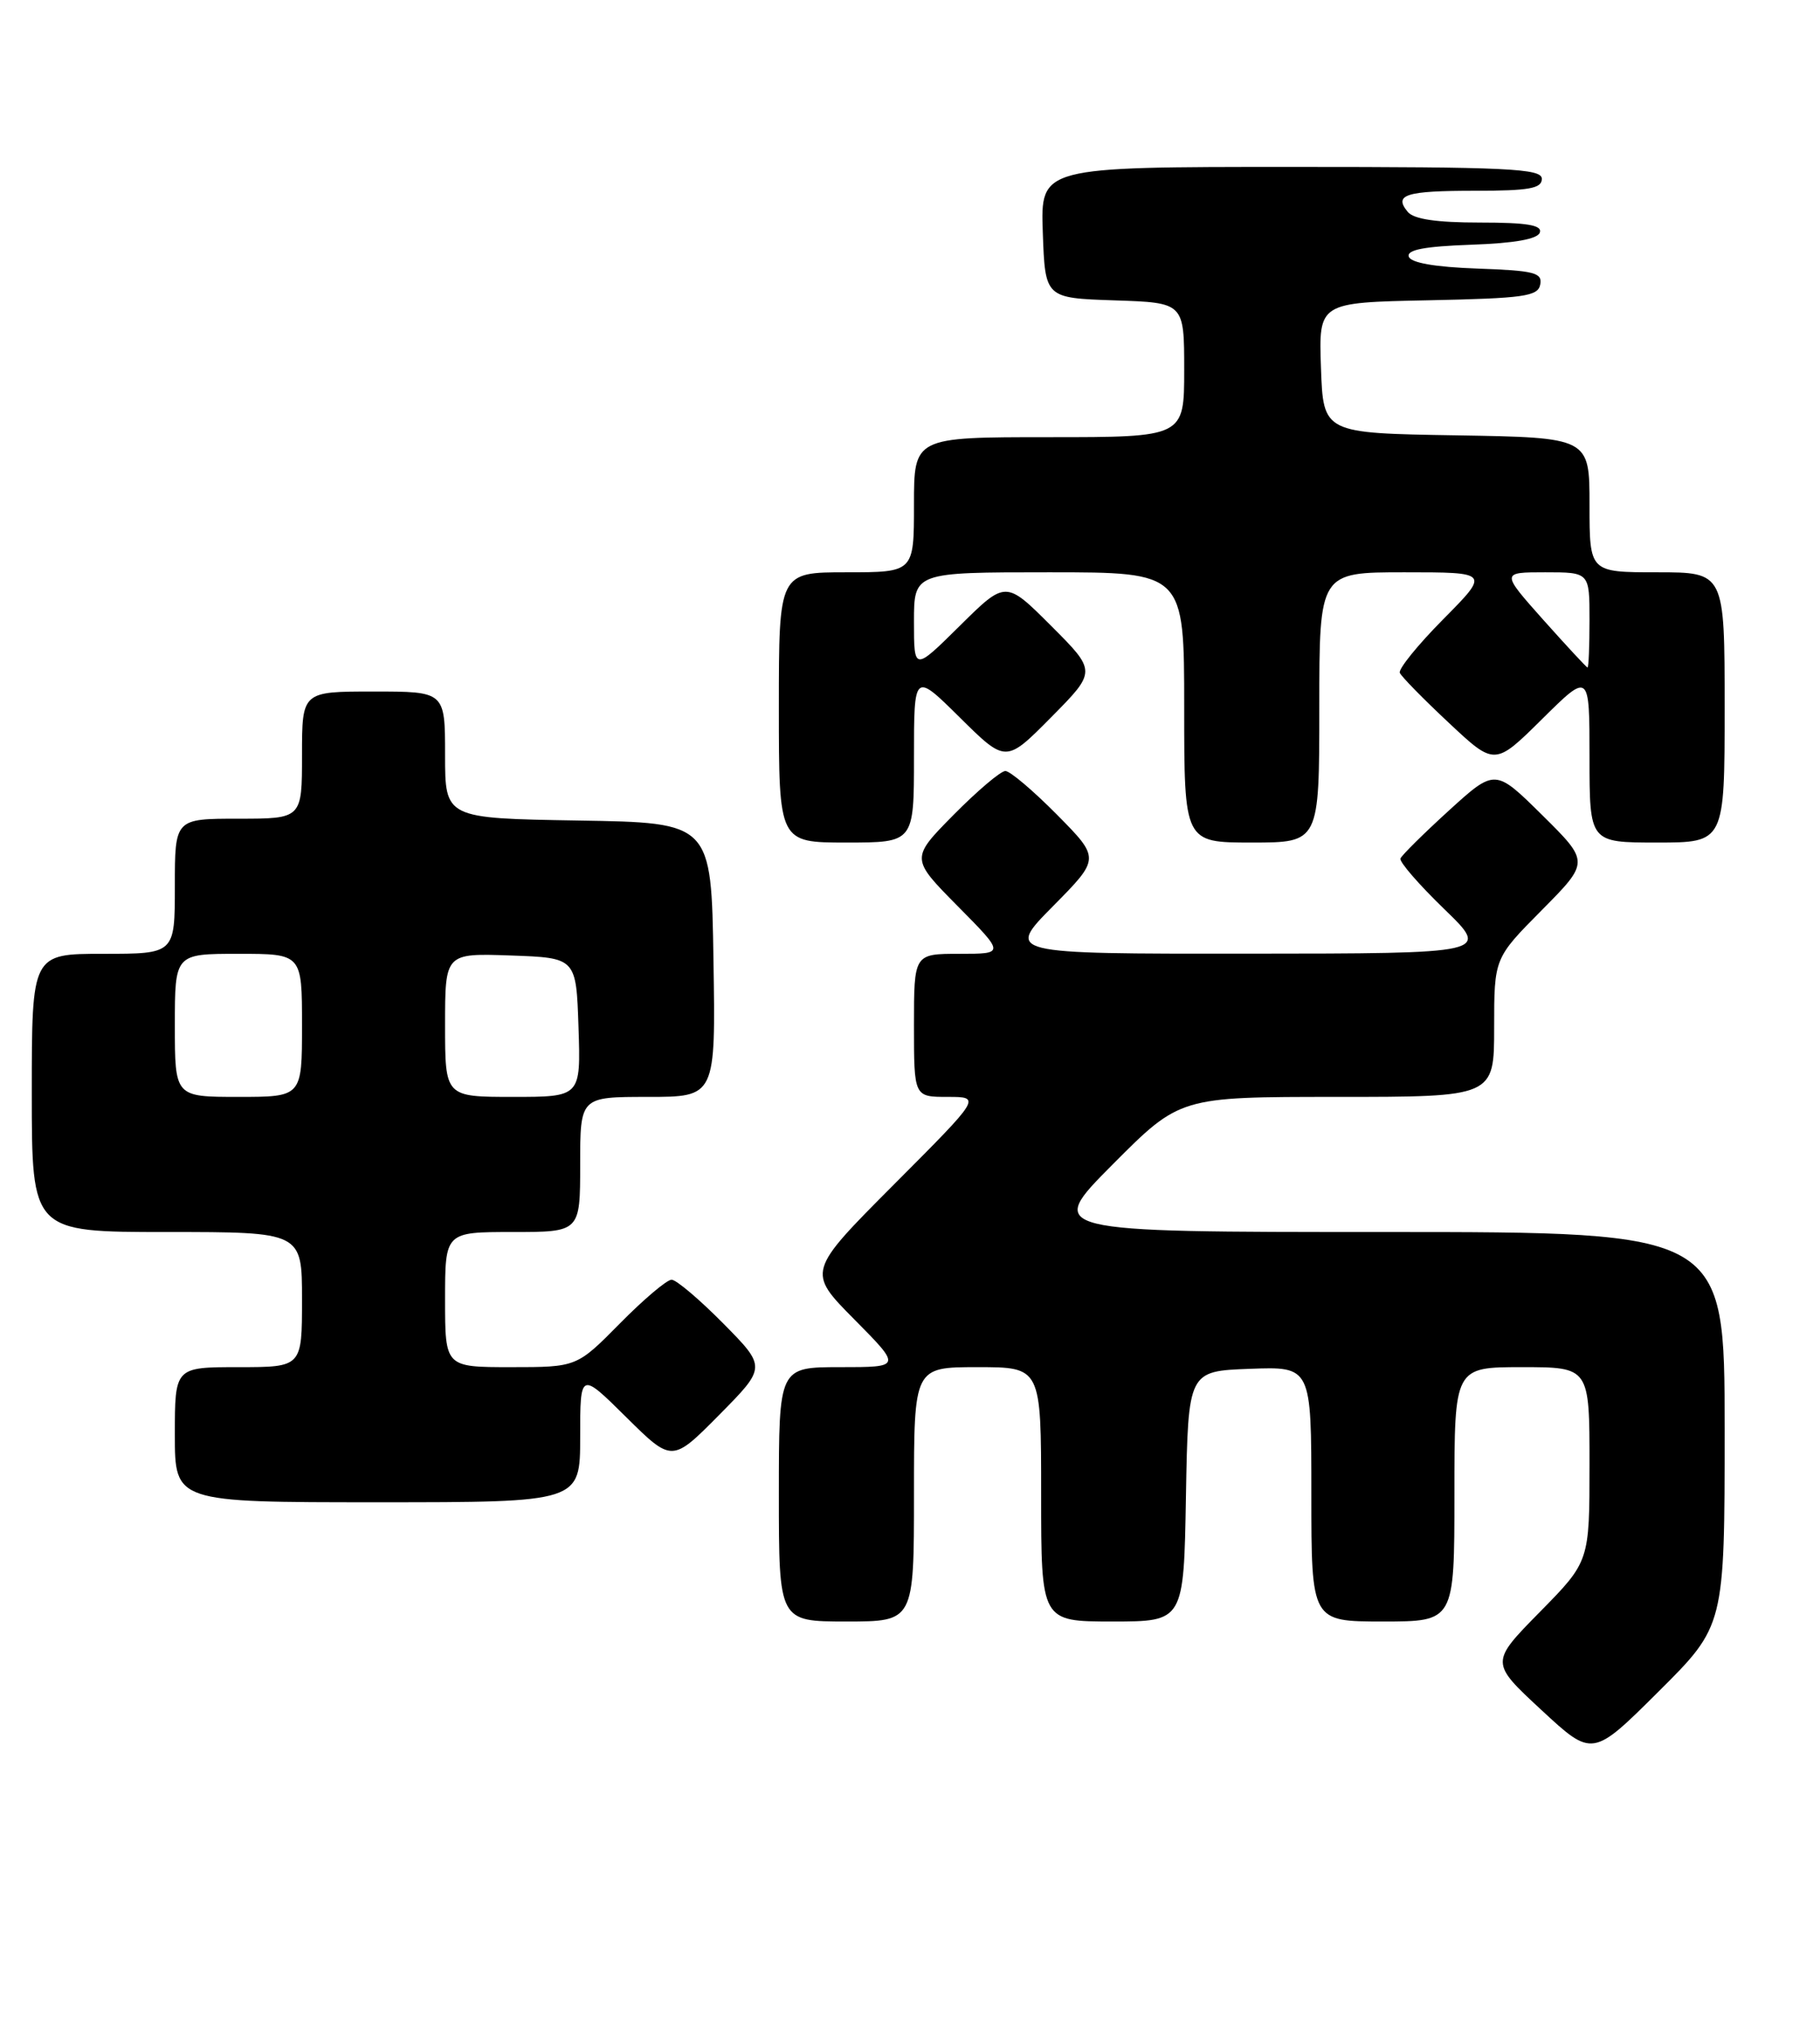 <?xml version="1.0" encoding="UTF-8" standalone="no"?>
<!DOCTYPE svg PUBLIC "-//W3C//DTD SVG 1.1//EN" "http://www.w3.org/Graphics/SVG/1.1/DTD/svg11.dtd" >
<svg xmlns="http://www.w3.org/2000/svg" xmlns:xlink="http://www.w3.org/1999/xlink" version="1.1" viewBox="0 0 229 256">
 <g >
 <path fill="currentColor"
d=" M 217.00 179.77 C 217.00 155.00 217.00 155.00 174.27 155.00 C 131.54 155.00 131.54 155.00 140.00 146.50 C 148.46 138.00 148.46 138.00 168.23 138.00 C 188.00 138.00 188.00 138.00 188.00 129.28 C 188.00 120.55 188.00 120.55 194.00 114.50 C 200.00 108.44 200.00 108.44 194.06 102.56 C 188.12 96.69 188.12 96.69 182.31 101.97 C 179.12 104.88 176.37 107.60 176.21 108.01 C 176.05 108.42 178.52 111.27 181.71 114.36 C 187.50 119.96 187.50 119.96 157.03 119.98 C 126.56 120.00 126.56 120.00 132.50 114.00 C 138.43 108.00 138.43 108.00 133.00 102.50 C 130.01 99.48 127.09 97.00 126.50 97.00 C 125.91 97.00 122.99 99.48 120.00 102.50 C 114.57 108.00 114.57 108.00 120.50 114.00 C 126.44 120.00 126.44 120.00 120.72 120.00 C 115.00 120.00 115.00 120.00 115.00 129.00 C 115.00 138.00 115.00 138.00 119.23 138.00 C 123.47 138.00 123.47 138.00 112.51 148.99 C 101.55 159.99 101.55 159.99 107.49 165.99 C 113.44 172.00 113.44 172.00 105.72 172.00 C 98.00 172.00 98.00 172.00 98.00 188.00 C 98.00 204.00 98.00 204.00 106.50 204.00 C 115.00 204.00 115.00 204.00 115.00 188.00 C 115.00 172.00 115.00 172.00 123.00 172.00 C 131.00 172.00 131.00 172.00 131.00 188.00 C 131.00 204.00 131.00 204.00 139.97 204.00 C 148.95 204.00 148.95 204.00 149.22 188.25 C 149.50 172.50 149.50 172.50 157.25 172.21 C 165.00 171.92 165.00 171.92 165.00 187.96 C 165.00 204.00 165.00 204.00 174.00 204.00 C 183.00 204.00 183.00 204.00 183.00 188.00 C 183.00 172.00 183.00 172.00 191.50 172.00 C 200.00 172.00 200.00 172.00 200.00 184.22 C 200.00 196.45 200.00 196.45 193.75 202.80 C 187.50 209.16 187.50 209.16 193.93 215.12 C 200.37 221.09 200.37 221.09 208.68 212.82 C 217.00 204.54 217.00 204.54 217.00 179.77 Z  M 73.00 180.78 C 73.00 172.56 73.00 172.56 78.78 178.28 C 84.56 184.00 84.56 184.00 90.50 178.00 C 96.43 172.00 96.43 172.00 91.00 166.50 C 88.01 163.48 85.09 161.00 84.50 161.00 C 83.91 161.00 80.99 163.47 78.00 166.50 C 72.57 172.00 72.57 172.00 64.28 172.00 C 56.00 172.00 56.00 172.00 56.00 163.50 C 56.00 155.00 56.00 155.00 64.50 155.00 C 73.00 155.00 73.00 155.00 73.00 146.50 C 73.00 138.00 73.00 138.00 81.52 138.00 C 90.05 138.00 90.05 138.00 89.77 120.75 C 89.50 103.50 89.50 103.50 72.75 103.23 C 56.00 102.95 56.00 102.95 56.00 94.98 C 56.00 87.00 56.00 87.00 47.00 87.00 C 38.00 87.00 38.00 87.00 38.00 95.00 C 38.00 103.00 38.00 103.00 30.00 103.00 C 22.00 103.00 22.00 103.00 22.00 111.50 C 22.00 120.00 22.00 120.00 13.00 120.00 C 4.00 120.00 4.00 120.00 4.00 137.50 C 4.00 155.00 4.00 155.00 21.00 155.00 C 38.00 155.00 38.00 155.00 38.00 163.50 C 38.00 172.00 38.00 172.00 30.00 172.00 C 22.00 172.00 22.00 172.00 22.00 180.50 C 22.00 189.00 22.00 189.00 47.50 189.00 C 73.00 189.00 73.00 189.00 73.00 180.78 Z  M 115.00 95.28 C 115.00 84.56 115.00 84.56 120.78 90.28 C 126.56 96.00 126.56 96.00 132.27 90.23 C 137.98 84.46 137.98 84.46 132.26 78.74 C 126.54 73.02 126.54 73.02 120.77 78.73 C 115.00 84.44 115.00 84.44 115.00 78.22 C 115.00 72.00 115.00 72.00 132.00 72.00 C 149.00 72.00 149.00 72.00 149.00 89.00 C 149.00 106.00 149.00 106.00 157.50 106.00 C 166.00 106.00 166.00 106.00 166.00 89.00 C 166.00 72.00 166.00 72.00 176.72 72.00 C 187.44 72.00 187.44 72.00 181.60 77.90 C 178.39 81.14 175.93 84.18 176.13 84.65 C 176.33 85.12 179.10 87.95 182.29 90.93 C 188.08 96.36 188.08 96.36 194.04 90.46 C 200.00 84.56 200.00 84.56 200.00 95.28 C 200.00 106.00 200.00 106.00 208.50 106.00 C 217.00 106.00 217.00 106.00 217.00 89.00 C 217.00 72.00 217.00 72.00 208.50 72.00 C 200.00 72.00 200.00 72.00 200.00 63.52 C 200.00 55.05 200.00 55.05 183.25 54.77 C 166.50 54.50 166.50 54.50 166.21 46.28 C 165.92 38.06 165.92 38.06 179.70 37.78 C 191.76 37.53 193.52 37.29 193.80 35.79 C 194.09 34.31 193.04 34.04 185.90 33.79 C 180.57 33.60 177.52 33.07 177.26 32.29 C 176.97 31.43 179.21 31.00 185.10 30.79 C 190.58 30.60 193.48 30.08 193.75 29.25 C 194.06 28.32 192.13 28.00 186.21 28.00 C 180.77 28.00 177.89 27.58 177.13 26.66 C 175.32 24.48 176.86 24.00 185.67 24.00 C 192.41 24.00 194.00 23.71 194.00 22.50 C 194.00 21.20 189.83 21.00 162.46 21.00 C 130.92 21.00 130.92 21.00 131.21 29.25 C 131.50 37.50 131.50 37.50 140.25 37.79 C 149.00 38.08 149.00 38.08 149.00 46.54 C 149.00 55.00 149.00 55.00 132.00 55.00 C 115.00 55.00 115.00 55.00 115.00 63.50 C 115.00 72.00 115.00 72.00 106.50 72.00 C 98.00 72.00 98.00 72.00 98.00 89.00 C 98.00 106.00 98.00 106.00 106.50 106.00 C 115.00 106.00 115.00 106.00 115.00 95.28 Z  M 22.00 129.00 C 22.00 120.00 22.00 120.00 30.00 120.00 C 38.00 120.00 38.00 120.00 38.00 129.00 C 38.00 138.00 38.00 138.00 30.00 138.00 C 22.00 138.00 22.00 138.00 22.00 129.00 Z  M 56.00 128.96 C 56.00 119.92 56.00 119.92 64.25 120.21 C 72.50 120.50 72.50 120.50 72.79 129.25 C 73.08 138.00 73.08 138.00 64.54 138.00 C 56.00 138.00 56.00 138.00 56.00 128.96 Z  M 194.18 77.98 C 188.86 72.00 188.86 72.00 194.43 72.00 C 200.00 72.00 200.00 72.00 200.00 78.00 C 200.00 81.30 199.89 83.99 199.75 83.98 C 199.61 83.96 197.11 81.26 194.18 77.98 Z "/>
</g>
</svg>